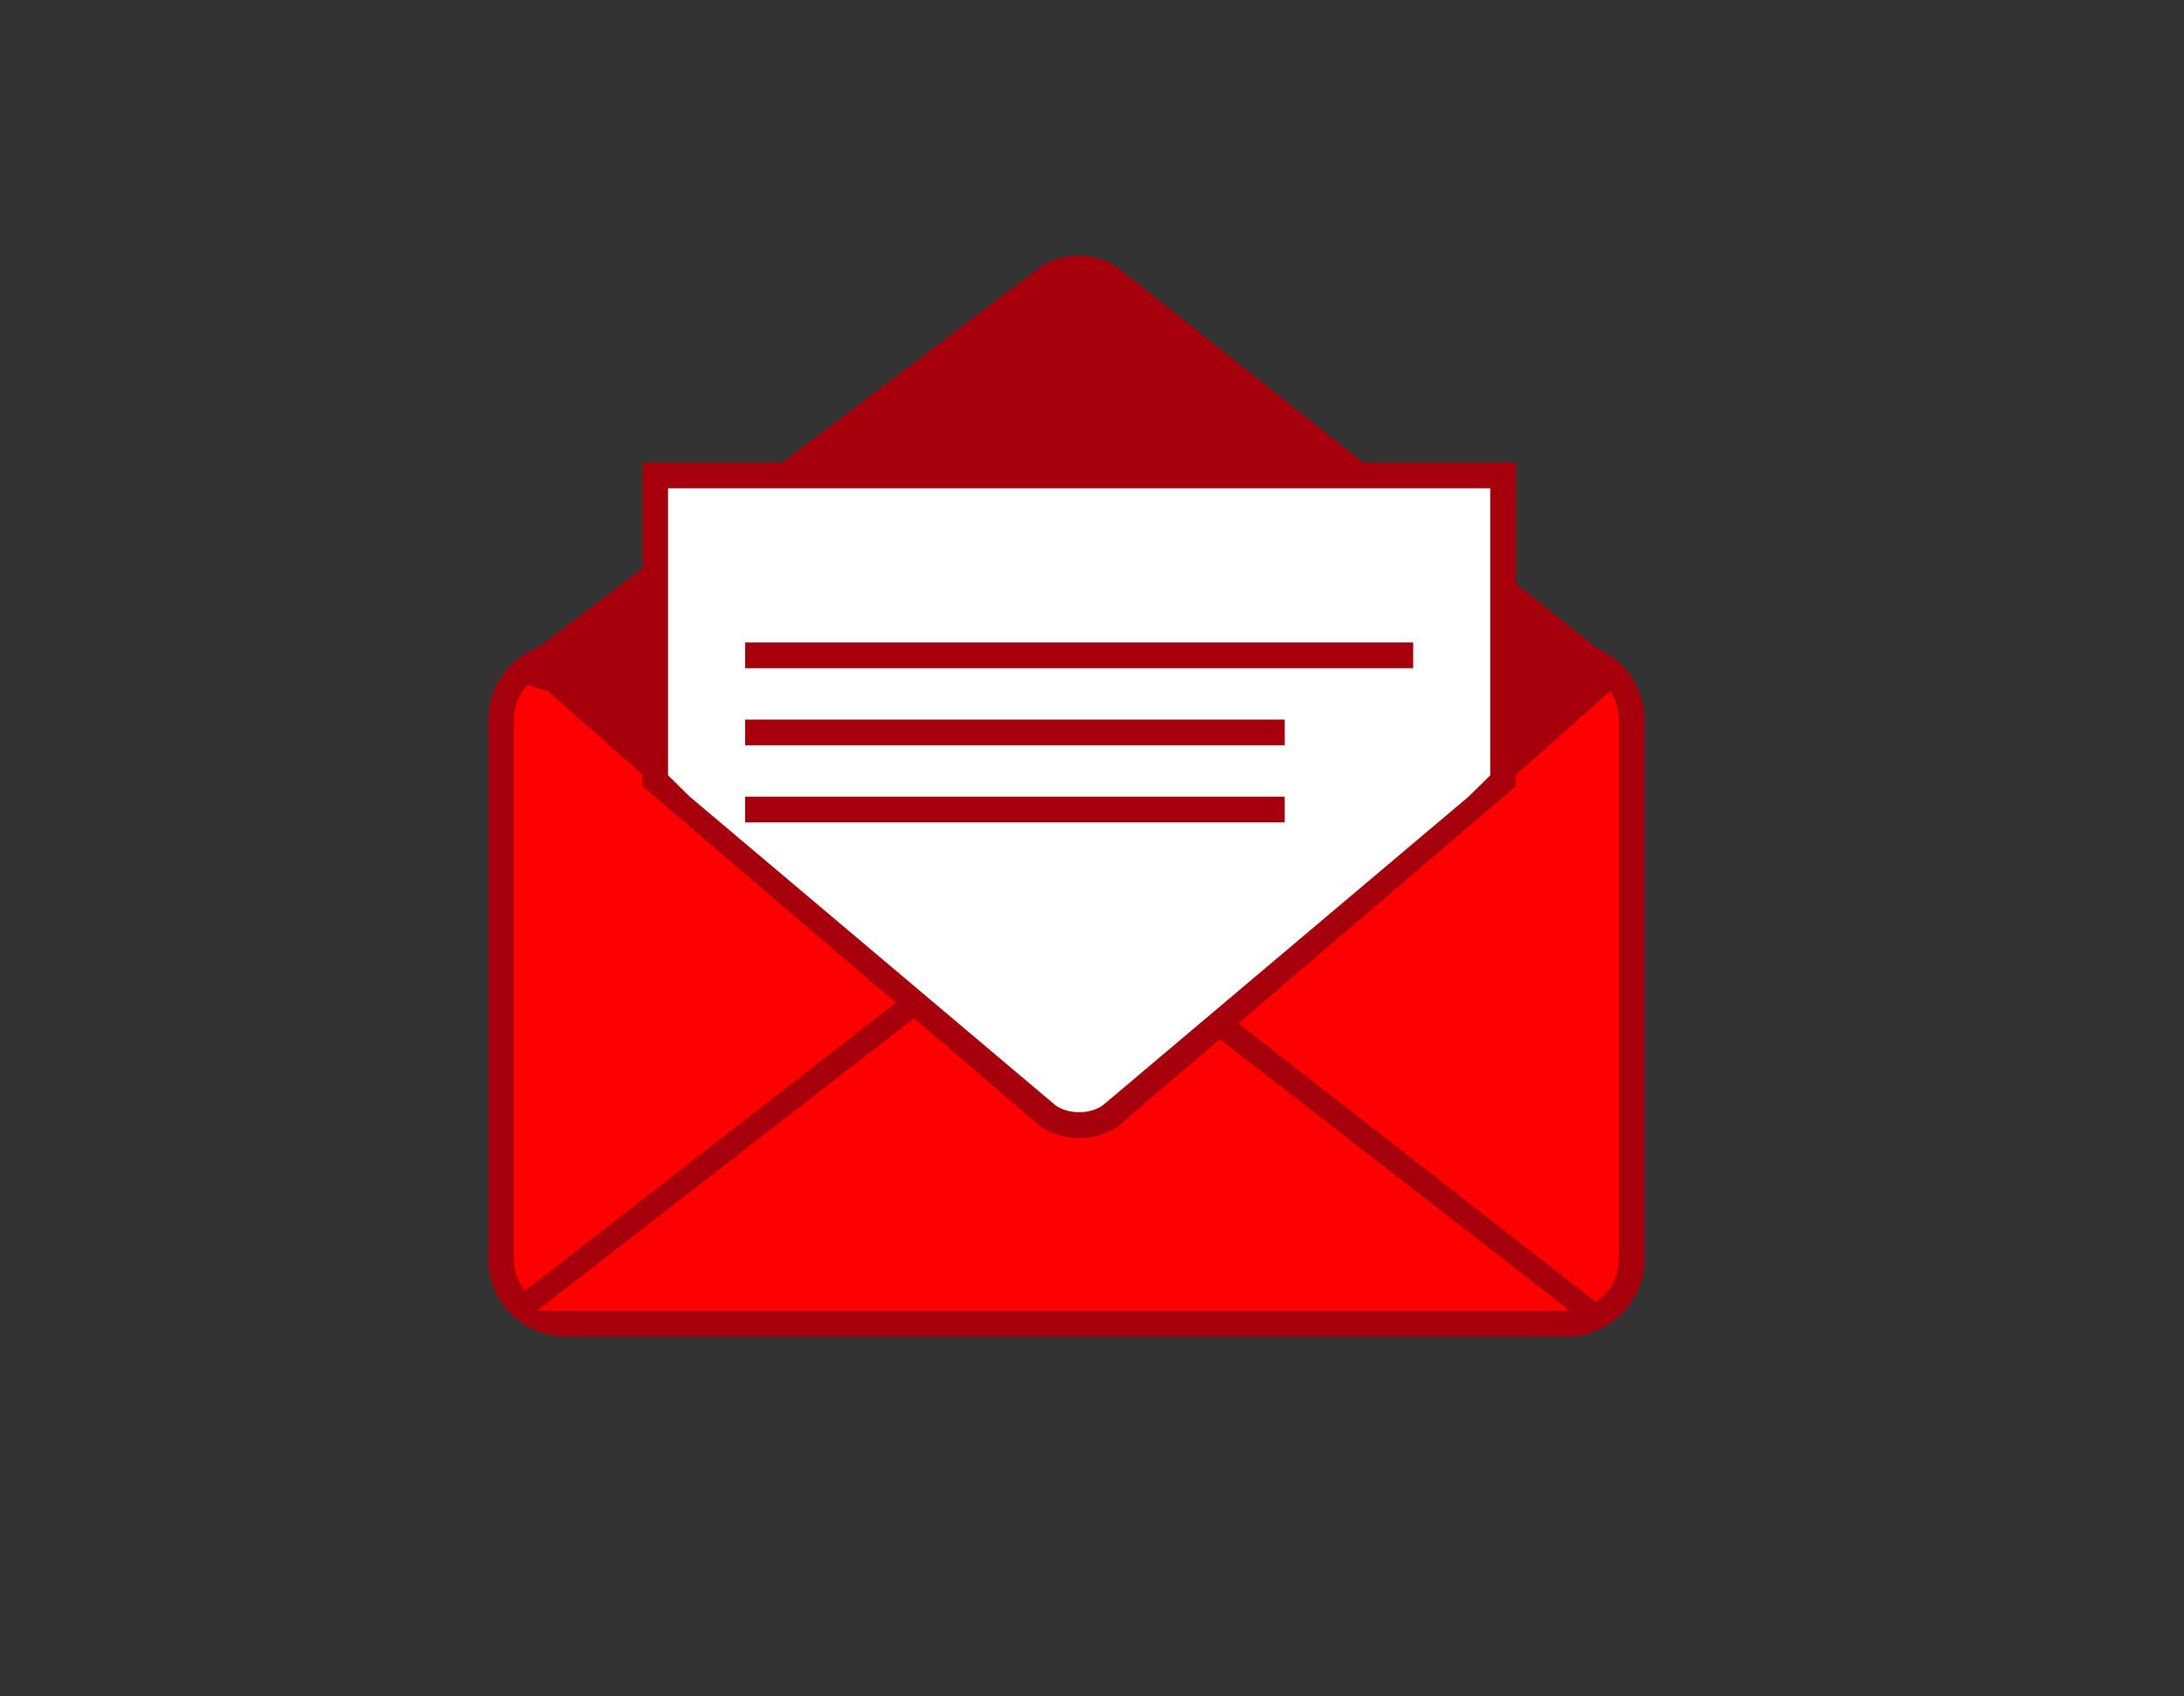 <svg xmlns="http://www.w3.org/2000/svg" xmlns:xlink="http://www.w3.org/1999/xlink" id="Layer_1" width="85" height="66" x="0" y="0" enable-background="new 0 0 85 66" version="1.1" viewBox="0 0 85 66" xml:space="preserve"><rect x="0" y="0" width="85" height="66" fill="#333333" stroke="none"/><path fill="#A5000C" d="M64,49c0,1.65-1.35,3-3,3H22c-1.65,0-3-1.35-3-3V28c0-1.65,1.35-3,3-3h39c1.65,0,3,1.35,3,3V49z"/><path fill="red" d="M22,51c-1.1,0-2-0.9-2-2V28c0-1.1,0.9-2,2-2h39c1.1,0,2,0.9,2,2v21c0,1.1-0.9,2-2,2H22z"/><path fill="#A5000C" d="M60,52c2,0,2-1.094,2.425-1.094l-19.85-15.467c-0.866-0.679-2.284-0.644-3.15,0.035l-19.85,15.414	C20,51,20.9,52,22,52H60z"/><path fill="red" d="M41,36c0.369,0,0.719-0.029,0.959,0.158L61.1,51H20.9l19.141-14.842C40.281,35.971,40.631,36,41,36z"/><path fill="#A5000C" d="M23,25c0,0-2.425,0-2.425,1.232l19.85,17.536c0.866,0.678,2.284,0.678,3.15,0l19.85-17.536	C63.096,25.904,62.1,25,61,25H23z"/><path fill="#A5000C" d="M23,27c0,0-3,0.138-3-1.095l20.425-15.466c0.866-0.678,2.284-0.644,3.15,0.034L63,25.888	C62.671,26.216,62.1,27,61,27H23z"/><path fill="#A5000C" d="M42,44.275c-0.559,0-1.092-0.16-1.502-0.452l-0.064-0.046L25,30.587V18h34v12.587l-15.434,13.19	l-0.064,0.046C43.092,44.115,42.559,44.275,42,44.275z"/><path fill="#FFF" d="M26,19v11.168L26.846,31l14.233,12.009c0.238,0.171,0.571,0.269,0.921,0.269s0.683-0.098,0.921-0.269	L57.154,31L58,30.168V19H26z"/><path fill="#A5000C" d="M29,25h26v1H29V25z M29,28h21v1H29V28z M29,31h21v1H29V31z"/></svg>